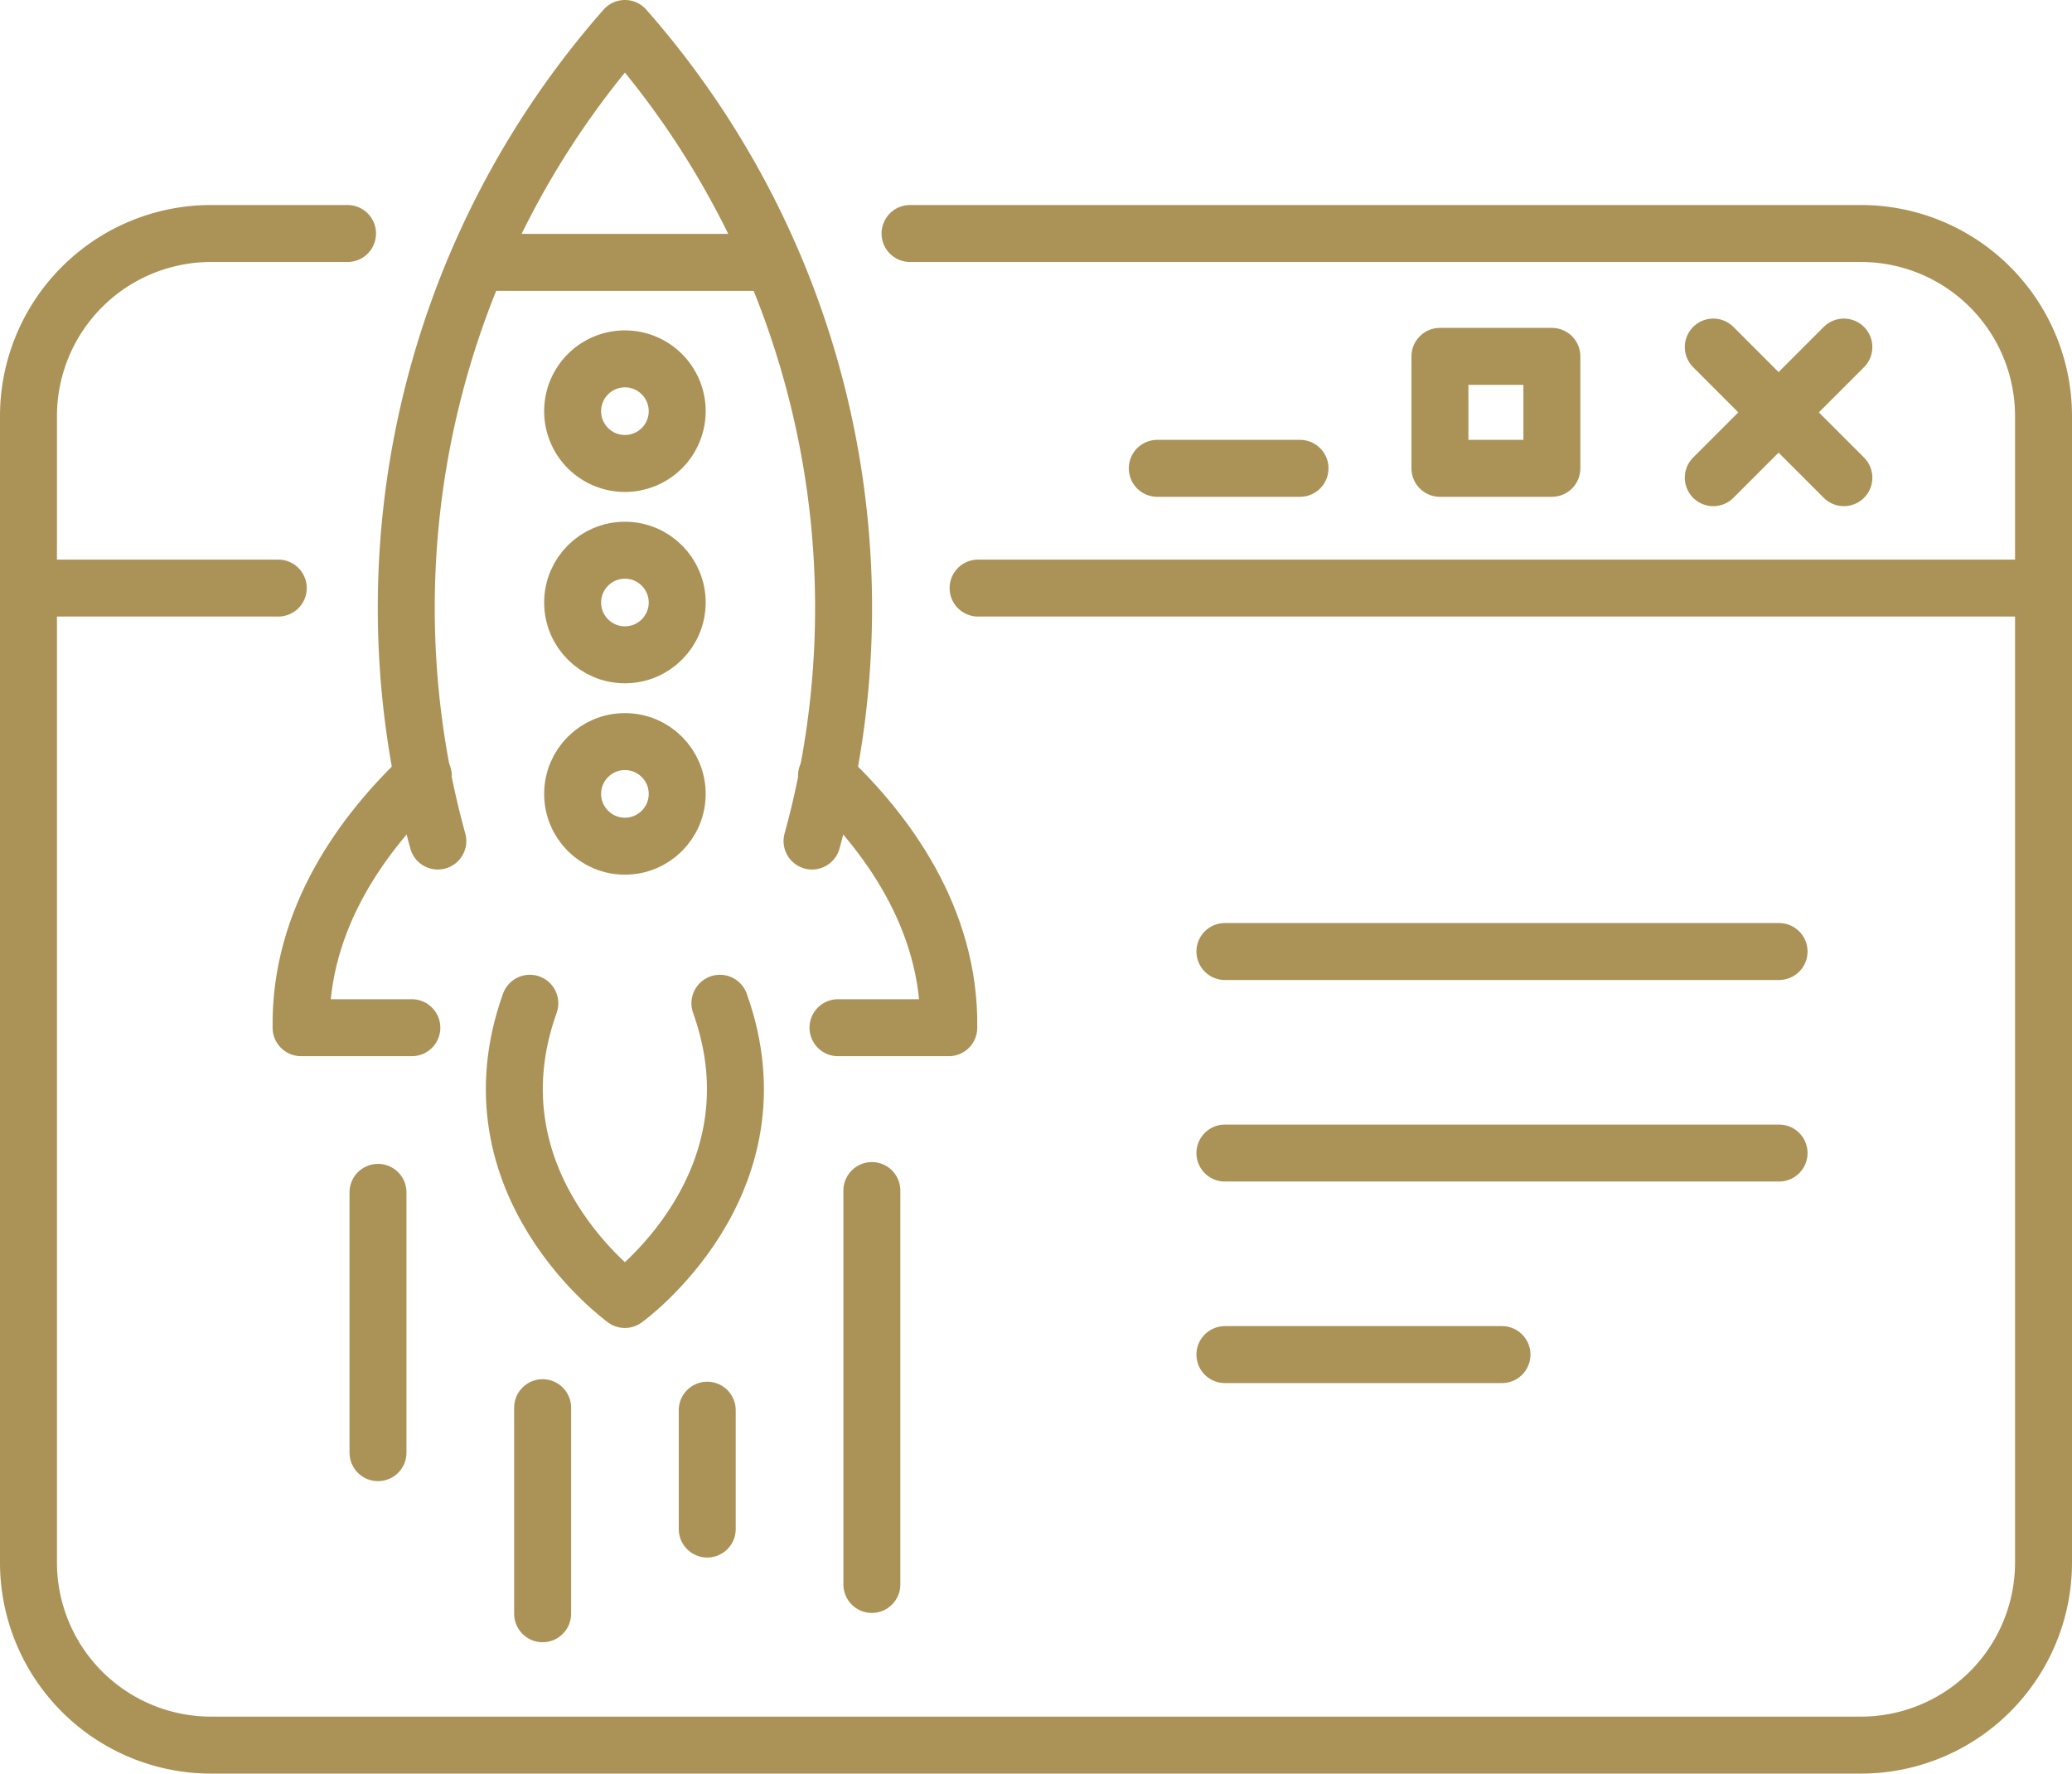 <svg xmlns="http://www.w3.org/2000/svg" width="72.762" height="62.27" viewBox="0 0 72.762 62.27">
  <g id="Group_143" data-name="Group 143" transform="translate(-678.607 -2545.228)">
    <path id="Path_237" data-name="Path 237" d="M710.565,2553.426h33.391a6.413,6.413,0,0,1,6.413,6.413v40.246a6.413,6.413,0,0,1-6.413,6.413H686.02a6.413,6.413,0,0,1-6.413-6.413v-40.246a6.413,6.413,0,0,1,6.413-6.413h4.791" fill="none" stroke="#ab9257" stroke-linecap="round" stroke-linejoin="round" stroke-width="2"/>
    <line id="Line_169" data-name="Line 169" x2="37.416" transform="translate(712.954 2565.875)" fill="none" stroke="#ab9257" stroke-linecap="round" stroke-linejoin="round" stroke-width="2"/>
    <line id="Line_170" data-name="Line 170" x2="8.772" transform="translate(679.607 2565.875)" fill="none" stroke="#ab9257" stroke-linecap="round" stroke-linejoin="round" stroke-width="2"/>
    <line id="Line_171" data-name="Line 171" x2="5.012" transform="translate(719.247 2561.671)" fill="none" stroke="#ab9257" stroke-linecap="round" stroke-linejoin="round" stroke-width="2"/>
    <rect id="Rectangle_66" data-name="Rectangle 66" width="3.931" height="3.931" transform="translate(729.173 2557.74)" stroke-width="2" stroke="#ab9257" stroke-linecap="round" stroke-linejoin="round" fill="none"/>
    <line id="Line_172" data-name="Line 172" y1="4.586" x2="4.586" transform="translate(738.772 2557.413)" fill="none" stroke="#ab9257" stroke-linecap="round" stroke-linejoin="round" stroke-width="2"/>
    <line id="Line_173" data-name="Line 173" x1="4.586" y1="4.586" transform="translate(738.772 2557.413)" fill="none" stroke="#ab9257" stroke-linecap="round" stroke-linejoin="round" stroke-width="2"/>
    <path id="Path_238" data-name="Path 238" d="M693.472,2572.462c-2.079,1.962-4.348,4.992-4.292,8.848h3.89" fill="none" stroke="#ab9257" stroke-linecap="round" stroke-linejoin="round" stroke-width="2"/>
    <path id="Path_239" data-name="Path 239" d="M707.631,2572.461c2.08,1.961,4.349,4.993,4.294,8.849h-3.891" fill="none" stroke="#ab9257" stroke-linecap="round" stroke-linejoin="round" stroke-width="2"/>
    <path id="Path_240" data-name="Path 240" d="M707.123,2574.756a30.785,30.785,0,0,0-6.571-28.528,30.786,30.786,0,0,0-6.57,28.528" fill="none" stroke="#ab9257" stroke-linecap="round" stroke-linejoin="round" stroke-width="2"/>
    <line id="Line_174" data-name="Line 174" x2="10.17" transform="translate(695.467 2554.439)" fill="none" stroke="#ab9257" stroke-linecap="round" stroke-linejoin="round" stroke-width="2"/>
    <path id="Path_241" data-name="Path 241" d="M702.388,2559.664a1.836,1.836,0,1,0-1.836,1.836A1.836,1.836,0,0,0,702.388,2559.664Z" fill="none" stroke="#ab9257" stroke-linecap="round" stroke-linejoin="round" stroke-width="2"/>
    <circle id="Ellipse_35" data-name="Ellipse 35" cx="1.836" cy="1.836" r="1.836" transform="translate(698.716 2564.546)" stroke-width="2" stroke="#ab9257" stroke-linecap="round" stroke-linejoin="round" fill="none"/>
    <circle id="Ellipse_36" data-name="Ellipse 36" cx="1.836" cy="1.836" r="1.836" transform="translate(698.716 2571.265)" stroke-width="2" stroke="#ab9257" stroke-linecap="round" stroke-linejoin="round" fill="none"/>
    <line id="Line_175" data-name="Line 175" x2="19.46" transform="translate(721.622 2578.635)" fill="none" stroke="#ab9257" stroke-linecap="round" stroke-linejoin="round" stroke-width="2"/>
    <line id="Line_176" data-name="Line 176" x2="19.46" transform="translate(721.622 2585.711)" fill="none" stroke="#ab9257" stroke-linecap="round" stroke-linejoin="round" stroke-width="2"/>
    <line id="Line_177" data-name="Line 177" x2="9.73" transform="translate(721.622 2592.787)" fill="none" stroke="#ab9257" stroke-linecap="round" stroke-linejoin="round" stroke-width="2"/>
    <path id="Path_242" data-name="Path 242" d="M697.213,2580.452c-2.281,6.365,3.338,10.4,3.338,10.4s5.619-4.031,3.337-10.4" fill="none" stroke="#ab9257" stroke-linecap="round" stroke-linejoin="round" stroke-width="2"/>
    <line id="Line_178" data-name="Line 178" y1="4.173" transform="translate(703.443 2594.739)" fill="none" stroke="#ab9257" stroke-linecap="round" stroke-linejoin="round" stroke-width="2"/>
    <line id="Line_179" data-name="Line 179" y1="13.829" transform="translate(709.224 2587.028)" fill="none" stroke="#ab9257" stroke-linecap="round" stroke-linejoin="round" stroke-width="2"/>
    <line id="Line_180" data-name="Line 180" y1="7.235" transform="translate(697.662 2594.651)" fill="none" stroke="#ab9257" stroke-linecap="round" stroke-linejoin="round" stroke-width="2"/>
    <line id="Line_181" data-name="Line 181" y1="9.139" transform="translate(691.881 2587.091)" fill="none" stroke="#ab9257" stroke-linecap="round" stroke-linejoin="round" stroke-width="2"/>
  </g>
</svg>
